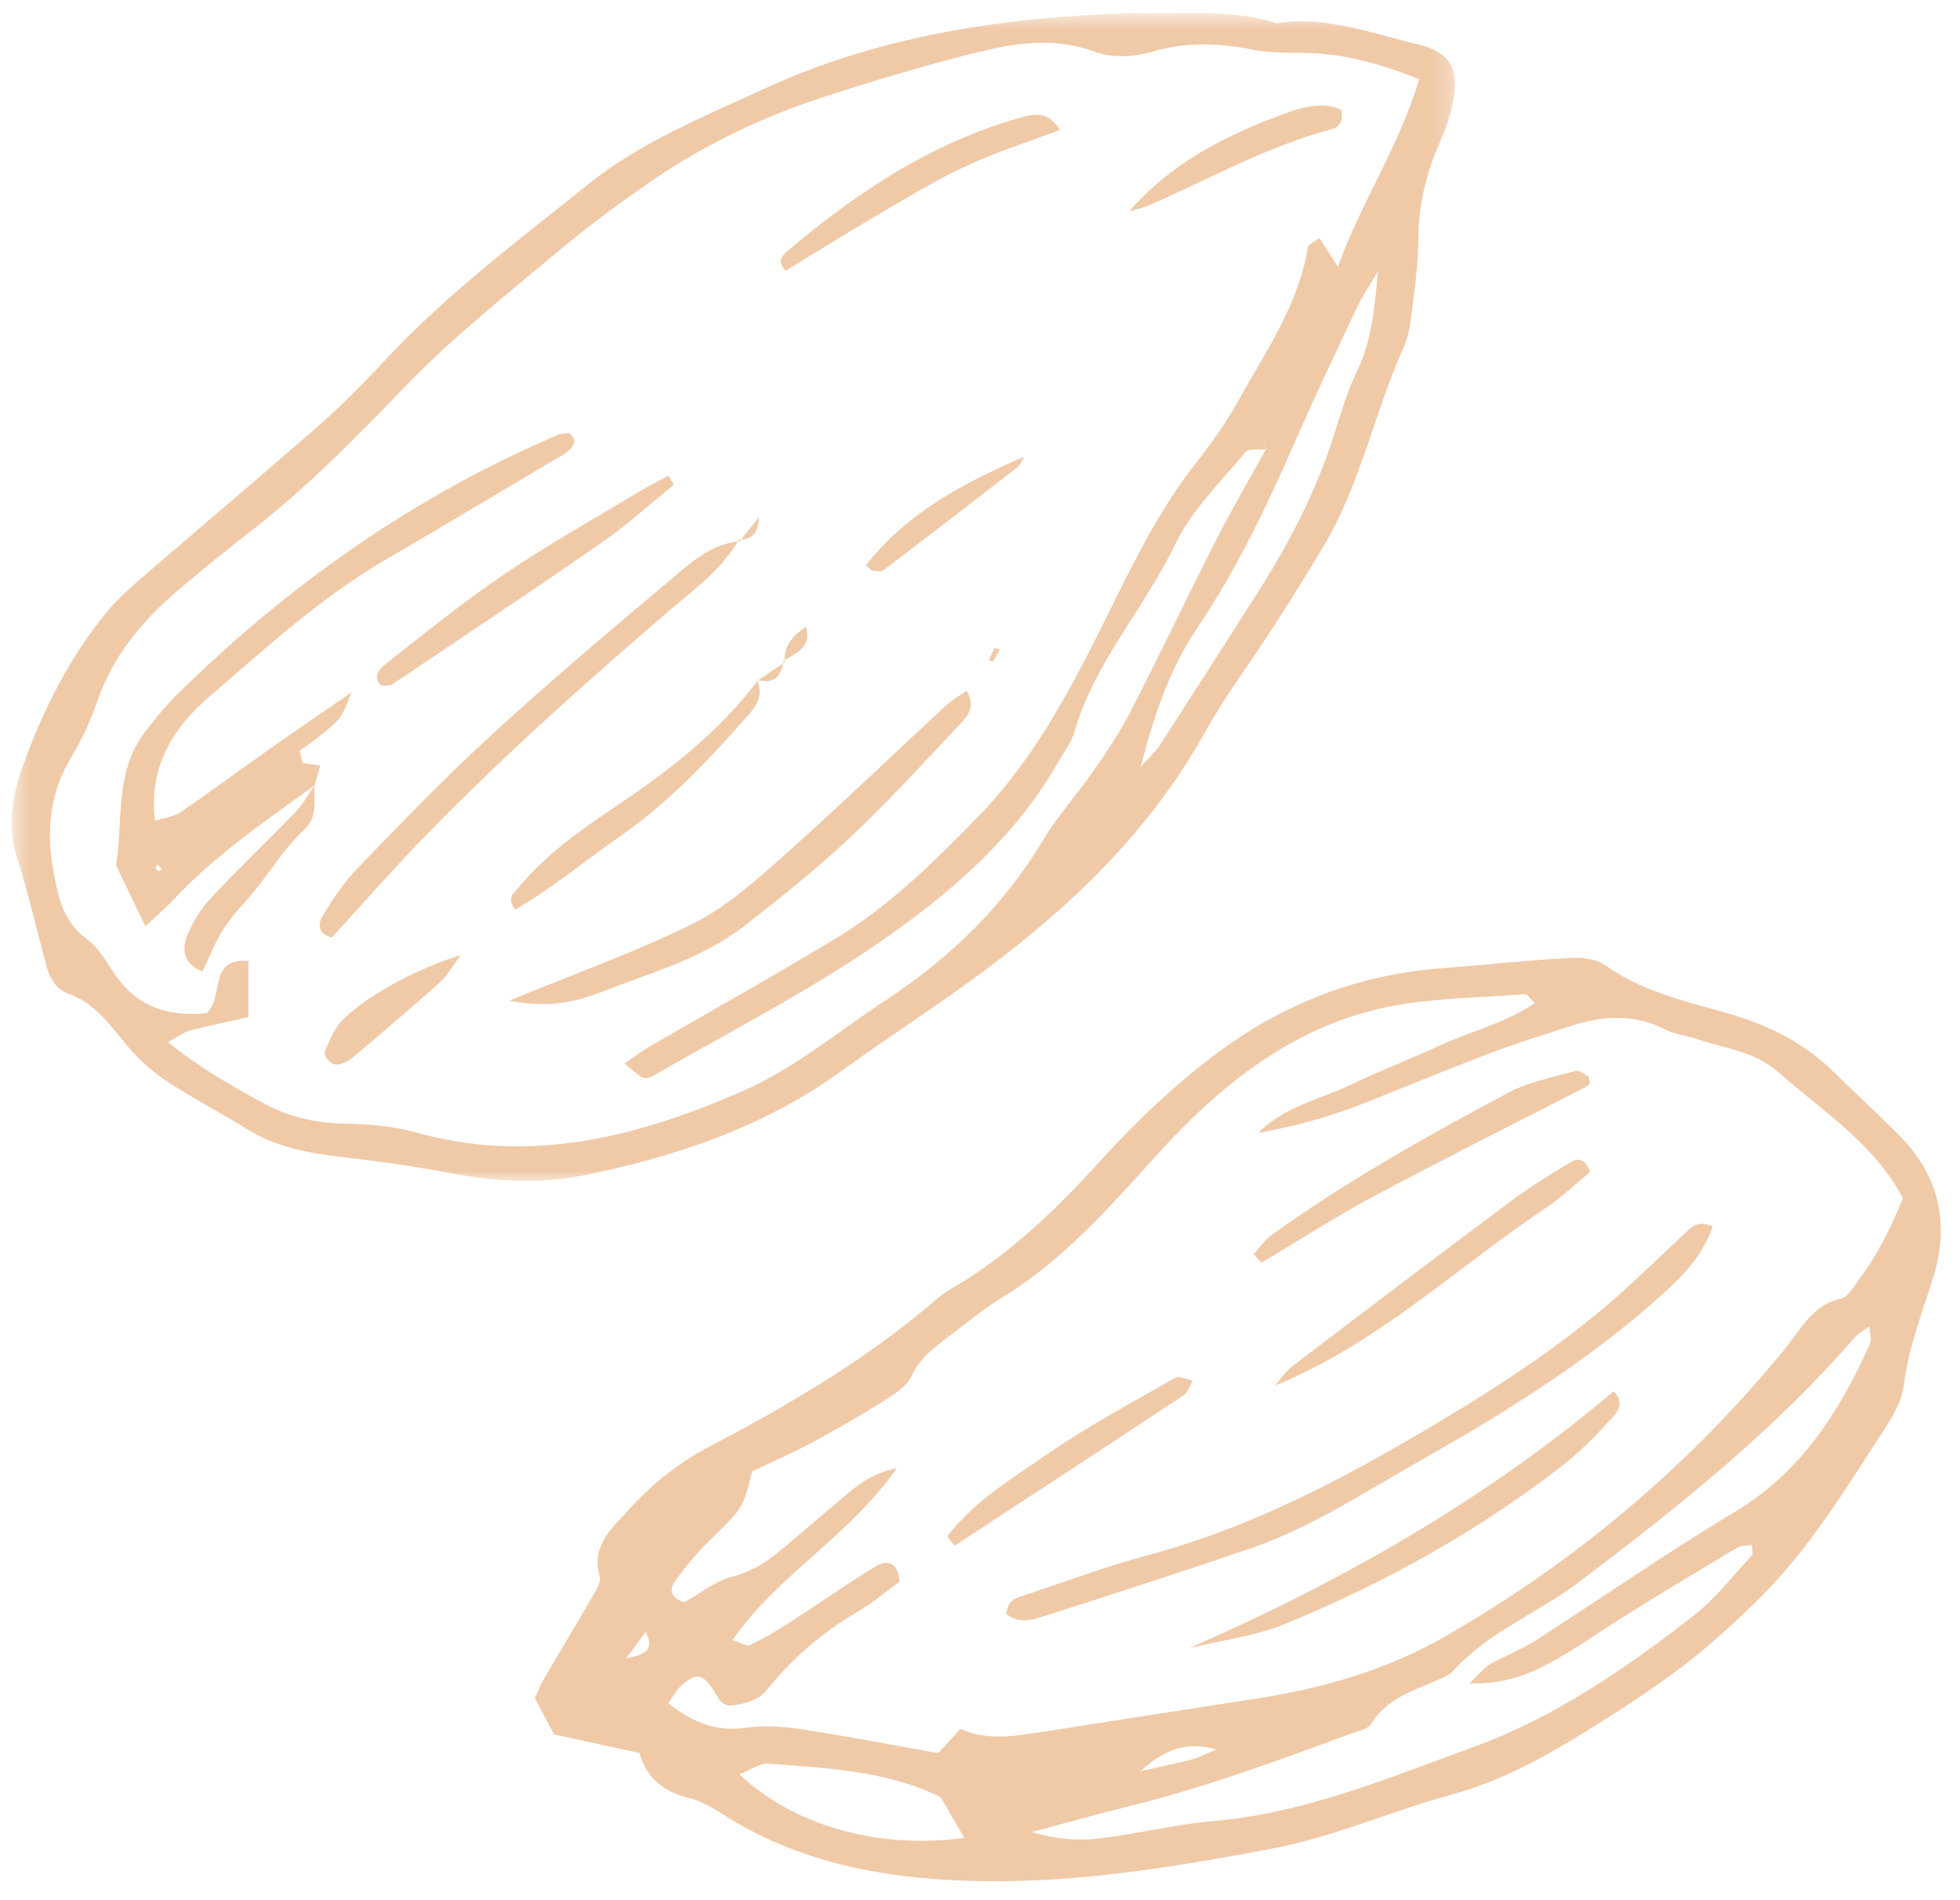 <?xml version="1.0" encoding="UTF-8"?>
<svg width="98px" height="95px" viewBox="0 0 98 95" version="1.1" xmlns="http://www.w3.org/2000/svg" xmlns:xlink="http://www.w3.org/1999/xlink">
    <!-- Generator: Sketch 45.1 (43504) - http://www.bohemiancoding.com/sketch -->
    <title>almonds</title>
    <desc>Created with Sketch.</desc>
    <defs>
        <polygon id="path-1" points="0.583 0.652 72.752 0.652 72.752 59.035 0.583 59.035 0.583 0.652"></polygon>
    </defs>
    <g id="Desktop" stroke="none" stroke-width="1" fill="none" fill-rule="evenodd" opacity="0.4">
        <g id="Maple-Cinnamon" transform="translate(-1003, -840)">
            <g id="almonds" transform="translate(1003, 840)">
                <path d="M31.976,87.633 C30.504,87.312 29.164,87.022 27.704,86.705 C27.397,86.126 27.063,85.496 26.745,84.896 C26.9,84.548 26.986,84.289 27.121,84.06 C27.999,82.559 28.895,81.07 29.766,79.565 C29.898,79.334 30.044,79.01 29.981,78.786 C29.553,77.257 30.608,76.397 31.453,75.456 C32.629,74.146 34.008,73.077 35.573,72.258 C39.576,70.164 43.447,67.871 46.88,64.907 C47.089,64.726 47.317,64.564 47.556,64.428 C50.457,62.75 52.818,60.451 55.048,57.998 C56.843,56.024 58.771,54.195 60.921,52.598 C64.257,50.121 67.978,48.711 72.127,48.398 C74.234,48.239 76.337,48.008 78.446,47.889 C79.053,47.856 79.806,47.923 80.267,48.254 C82.034,49.517 84.098,50.018 86.106,50.575 C88.204,51.158 90.07,52.01 91.624,53.531 C92.739,54.625 93.894,55.679 94.992,56.791 C96.996,58.818 97.487,61.247 96.647,63.912 C96.096,65.662 95.425,67.362 95.197,69.208 C95.113,69.907 94.753,70.62 94.361,71.226 C92.36,74.301 90.473,77.473 87.813,80.059 C86.633,81.206 85.409,82.329 84.098,83.322 C82.561,84.485 80.934,85.537 79.294,86.556 C77.183,87.867 75.009,89.052 72.577,89.713 C69.566,90.535 66.697,91.829 63.607,92.412 C58.539,93.368 53.451,94.204 48.279,94.02 C44.009,93.869 39.869,93.072 36.177,90.721 C35.639,90.378 35.06,90.028 34.452,89.883 C33.18,89.576 32.317,88.871 31.976,87.633 M76.742,50.149 C76.494,49.912 76.365,49.69 76.255,49.7 C73.968,49.88 71.641,49.879 69.409,50.331 C64.597,51.311 60.96,54.288 57.766,57.818 C55.424,60.409 53.126,63.018 50.1,64.868 C49.239,65.393 48.449,66.038 47.644,66.653 C46.846,67.262 46.03,67.815 45.567,68.804 C45.322,69.324 44.696,69.709 44.169,70.043 C43.008,70.775 41.816,71.462 40.605,72.112 C39.662,72.621 38.674,73.044 37.604,73.554 C37.155,75.415 37.137,75.394 35.478,77.011 C34.826,77.646 34.23,78.356 33.716,79.107 C33.403,79.565 33.674,79.962 34.221,80.094 C35.026,79.647 35.771,79.032 36.619,78.818 C37.566,78.578 38.3,78.108 39.006,77.524 C40.069,76.642 41.108,75.733 42.167,74.847 C42.847,74.279 43.516,73.679 44.846,73.39 C42.412,76.851 38.876,78.731 36.623,81.994 C37.043,82.117 37.338,82.313 37.503,82.234 C38.164,81.921 38.801,81.549 39.416,81.152 C40.884,80.206 42.313,79.196 43.807,78.293 C44.317,77.984 44.907,78.041 44.973,79.071 C44.321,79.545 43.622,80.137 42.843,80.595 C41.239,81.54 39.836,82.706 38.637,84.125 C38.401,84.403 38.17,84.731 37.86,84.891 C37.467,85.096 37.002,85.224 36.559,85.256 C36.014,85.293 35.881,84.783 35.62,84.406 C35.093,83.654 34.781,83.637 34.079,84.248 C33.821,84.472 33.662,84.809 33.421,85.146 C34.619,86.101 35.803,86.584 37.29,86.372 C38.183,86.245 39.13,86.303 40.028,86.439 C42.292,86.783 44.543,87.221 46.91,87.64 C47.186,87.34 47.545,86.951 48.021,86.435 C49.405,87.055 50.855,86.774 52.308,86.547 C55.765,86.008 59.221,85.466 62.679,84.937 C66.061,84.418 69.256,83.533 72.298,81.784 C78.853,78.017 84.481,73.252 89.248,67.429 C90.049,66.451 90.604,65.242 92.044,64.918 C92.41,64.836 92.696,64.302 92.967,63.937 C93.905,62.685 94.579,61.297 95.151,59.898 C93.649,57.1 91.099,55.528 88.908,53.591 C87.728,52.548 86.241,52.414 84.862,51.946 C84.339,51.769 83.76,51.721 83.28,51.473 C81.687,50.644 80.086,50.782 78.464,51.313 C77.151,51.741 75.829,52.145 74.54,52.635 C72.474,53.418 70.431,54.262 68.38,55.083 C66.616,55.791 64.797,56.299 62.914,56.637 C64.186,55.331 65.936,54.984 67.483,54.252 C68.979,53.543 70.526,52.939 72.033,52.248 C73.576,51.542 75.27,51.141 76.742,50.149 M93.471,66.306 C93.167,66.53 92.913,66.654 92.741,66.852 C88.678,71.54 83.857,75.38 78.931,79.099 C76.884,80.645 74.404,81.584 72.642,83.544 C72.467,83.74 72.185,83.853 71.934,83.963 C70.683,84.513 69.343,84.894 68.555,86.182 C68.396,86.442 67.922,86.528 67.576,86.655 C63.953,87.992 60.329,89.331 56.569,90.265 C54.902,90.676 53.248,91.142 51.589,91.584 C52.734,91.932 53.843,92.036 54.925,91.91 C56.841,91.686 58.73,91.204 60.65,91.04 C65.221,90.648 69.407,88.886 73.623,87.355 C77.702,85.874 81.309,83.402 84.724,80.731 C85.798,79.891 86.652,78.772 87.587,77.762 C87.666,77.678 87.599,77.458 87.599,77.225 C87.337,77.274 87.051,77.259 86.848,77.38 C85.03,78.46 83.22,79.556 81.421,80.668 C80.248,81.394 79.122,82.203 77.927,82.888 C76.679,83.604 75.373,84.211 73.473,84.151 C74.019,83.641 74.239,83.346 74.531,83.179 C75.248,82.771 76.038,82.482 76.731,82.039 C80.062,79.904 83.312,77.635 86.706,75.605 C90.051,73.602 91.979,70.57 93.503,67.169 C93.598,66.958 93.49,66.658 93.471,66.306 M47.029,89.834 C44.276,88.493 41.33,88.396 38.422,88.165 C37.983,88.13 37.512,88.488 36.965,88.7 C40.062,91.578 44.451,92.398 48.219,91.876 C47.81,91.172 47.408,90.483 47.029,89.834 M60.816,87.456 C59.572,87.098 58.425,87.26 57.021,88.542 C58.25,88.264 58.932,88.137 59.598,87.951 C60.017,87.832 60.411,87.623 60.816,87.456 M31.294,82.927 C31.804,82.726 32.885,82.747 32.282,81.577 C31.892,82.111 31.593,82.519 31.294,82.927" id="Fill-58" fill="#D97823"></path>
                <path d="M85.633,61.314 C85.095,62.842 84.12,63.801 83.091,64.729 C79.447,68.009 75.309,70.587 71.065,72.986 C68.269,74.566 65.574,76.363 62.507,77.412 C59.029,78.599 55.528,79.725 52.029,80.849 C51.45,81.035 50.817,81.115 50.32,80.677 C50.371,79.947 50.873,79.867 51.29,79.727 C53.296,79.059 55.282,78.312 57.323,77.768 C61.993,76.522 66.263,74.402 70.404,71.993 C73.824,70.004 77.189,67.918 80.22,65.36 C81.619,64.177 82.923,62.883 84.268,61.635 C84.597,61.327 84.901,60.971 85.633,61.314" id="Fill-60" fill="#D97823"></path>
                <path d="M59.466,82.388 C67.147,79.028 74.299,74.952 80.669,69.56 C81.164,69.986 80.966,70.489 80.705,70.774 C79.898,71.652 79.066,72.529 78.129,73.257 C73.885,76.552 69.217,79.142 64.257,81.178 C62.75,81.798 61.069,81.997 59.466,82.388" id="Fill-62" fill="#D97823"></path>
                <path d="M64.621,68.295 C68.265,65.521 71.913,62.753 75.586,60.015 C76.538,59.305 77.56,58.687 78.578,58.072 C78.914,57.869 79.279,57.949 79.499,58.586 C78.802,59.16 78.093,59.851 77.282,60.391 C72.808,63.377 68.895,67.164 63.747,69.269 C64.036,68.941 64.279,68.556 64.621,68.295 Z" id="Fill-64" fill="#D97823"></path>
                <path d="M62.688,62.7 C62.975,62.381 63.218,61.999 63.56,61.754 C67.298,59.054 71.323,56.817 75.377,54.643 C76.411,54.088 77.629,53.859 78.778,53.537 C78.965,53.485 79.236,53.721 79.419,53.803 C79.458,53.978 79.512,54.077 79.488,54.15 C79.462,54.226 79.37,54.297 79.292,54.336 C75.775,56.145 72.235,57.909 68.747,59.77 C66.81,60.804 64.959,61.999 63.069,63.123 C62.942,62.983 62.815,62.841 62.688,62.7" id="Fill-66" fill="#D97823"></path>
                <path d="M47.361,76.806 C48.708,75.042 50.619,73.899 52.403,72.669 C54.435,71.267 56.632,70.1 58.778,68.867 C58.95,68.769 59.286,68.951 59.63,69.02 C59.46,69.311 59.385,69.616 59.193,69.745 C55.379,72.267 51.553,74.767 47.729,77.272 C47.606,77.117 47.483,76.961 47.361,76.806" id="Fill-68" fill="#D97823"></path>
                <g id="Group-72">
                    <mask id="mask-2" fill="white">
                        <use xlink:href="#path-1"></use>
                    </mask>
                    <g id="Clip-71"></g>
                    <path d="M56.605,0.654 C58.897,0.755 61.402,0.384 63.826,1.163 C66.286,0.775 68.562,1.665 70.878,2.215 C72.495,2.599 72.972,3.415 72.663,5.048 C72.529,5.762 72.277,6.47 71.984,7.136 C71.305,8.673 70.924,10.255 70.915,11.942 C70.908,12.95 70.799,13.961 70.669,14.964 C70.564,15.781 70.504,16.649 70.174,17.385 C68.703,20.649 68.022,24.229 66.163,27.332 C65.364,28.67 64.536,29.99 63.694,31.302 C62.549,33.079 61.264,34.778 60.238,36.62 C57.539,41.469 53.661,45.211 49.277,48.482 C46.918,50.24 44.435,51.829 42.05,53.554 C38.159,56.369 33.715,57.844 29.09,58.774 C26.931,59.208 24.695,59.059 22.495,58.639 C20.692,58.295 18.867,58.045 17.042,57.833 C15.38,57.641 13.779,57.337 12.33,56.43 C11.005,55.603 9.602,54.892 8.304,54.024 C7.551,53.521 6.853,52.882 6.281,52.181 C5.461,51.179 4.727,50.145 3.429,49.68 C2.783,49.449 2.469,48.862 2.297,48.206 C1.83,46.437 1.419,44.648 0.859,42.907 C0.345,41.312 0.614,39.759 1.133,38.315 C2.131,35.549 3.44,32.904 5.329,30.609 C5.908,29.905 6.614,29.297 7.307,28.7 C10.228,26.172 13.189,23.691 16.09,21.139 C17.261,20.109 18.346,18.974 19.418,17.836 C22.457,14.604 26.008,11.952 29.443,9.187 C32.029,7.108 35.152,5.851 38.165,4.46 C43.961,1.785 50.116,0.861 56.605,0.654 M63.305,22.443 C63.258,22.249 63.214,22.055 63.169,21.861 C63.208,22.061 63.247,22.26 63.286,22.459 C62.939,22.5 62.429,22.409 62.268,22.603 C61.043,24.091 59.586,25.492 58.77,27.193 C57.221,30.419 54.709,33.122 53.706,36.631 C53.556,37.147 53.192,37.603 52.92,38.082 C50.719,41.938 47.394,44.758 43.836,47.2 C40.281,49.639 36.405,51.611 32.664,53.778 C32.516,53.863 32.27,53.94 32.146,53.874 C31.864,53.727 31.629,53.491 31.22,53.167 C31.769,52.796 32.122,52.528 32.503,52.306 C35.608,50.503 38.744,48.754 41.815,46.899 C44.512,45.269 46.739,43.046 48.92,40.809 C51.915,37.738 53.818,33.908 55.678,30.139 C56.908,27.651 58.144,25.235 59.866,23.059 C60.606,22.124 61.301,21.135 61.878,20.095 C63.257,17.618 64.919,15.262 65.397,12.369 C65.427,12.188 65.767,12.058 65.973,11.898 C66.245,12.324 66.469,12.674 66.893,13.336 C68.1,10.018 69.976,7.291 70.958,3.96 C69.023,3.18 67.108,2.647 65.052,2.64 C64.23,2.636 63.389,2.638 62.59,2.476 C60.935,2.142 59.298,2.092 57.677,2.567 C56.665,2.861 55.628,2.917 54.681,2.569 C52.753,1.861 50.844,2.133 48.976,2.591 C46.387,3.225 43.825,3.992 41.286,4.814 C38.208,5.81 35.288,7.187 32.617,9.02 C30.955,10.161 29.328,11.37 27.783,12.665 C25.246,14.792 22.635,16.864 20.343,19.235 C17.851,21.815 15.363,24.37 12.52,26.569 C11.354,27.466 10.219,28.403 9.091,29.348 C7.23,30.903 5.68,32.682 4.873,35.033 C4.548,35.985 4.122,36.922 3.601,37.78 C2.486,39.615 2.289,41.541 2.68,43.605 C2.923,44.889 3.169,46.084 4.335,46.94 C4.906,47.359 5.304,48.039 5.706,48.65 C6.855,50.395 8.5,50.829 10.327,50.648 C11.252,49.849 10.34,47.897 12.423,48.037 L12.423,50.842 C11.435,51.067 10.452,51.27 9.483,51.522 C9.186,51.598 8.922,51.809 8.392,52.096 C10.041,53.424 11.635,54.316 13.237,55.182 C14.472,55.849 15.796,56.143 17.216,56.171 C18.402,56.195 19.627,56.283 20.761,56.603 C26.515,58.222 31.87,56.844 37.108,54.554 C39.741,53.403 41.944,51.542 44.323,49.976 C47.517,47.875 50.196,45.282 52.17,41.973 C52.873,40.796 53.822,39.77 54.604,38.637 C55.281,37.661 55.96,36.674 56.502,35.621 C57.974,32.762 59.351,29.856 60.81,26.989 C61.594,25.451 62.47,23.959 63.305,22.443 M68.894,13.565 C68.388,14.427 68.091,14.85 67.876,15.31 C66.821,17.555 65.75,19.794 64.757,22.066 C63.356,25.27 61.861,28.422 59.9,31.332 C58.557,33.325 57.75,35.532 57.04,38.339 C57.576,37.734 57.821,37.52 57.991,37.255 C59.637,34.707 61.273,32.153 62.904,29.595 C64.439,27.185 65.748,24.665 66.639,21.94 C67.009,20.805 67.327,19.637 67.844,18.57 C68.543,17.126 68.726,15.619 68.894,13.565" id="Fill-70" fill="#D97823" mask="url(#mask-2)"></path>
                </g>
                <path d="M15.738,39.25 C13.295,41.031 10.781,42.722 8.698,44.95 C8.279,45.399 7.805,45.798 7.269,46.302 C6.752,45.23 6.326,44.35 5.903,43.469 C5.864,43.387 5.804,43.292 5.816,43.212 C6.154,40.977 5.732,38.572 7.248,36.598 C7.751,35.944 8.272,35.292 8.86,34.712 C14.423,29.243 20.699,24.806 27.908,21.735 C28.07,21.666 28.264,21.673 28.446,21.645 C28.855,21.953 28.716,22.282 28.421,22.534 C28.147,22.77 27.805,22.931 27.489,23.119 C24.799,24.713 22.123,26.332 19.414,27.897 C16.119,29.8 13.328,32.364 10.478,34.815 C8.758,36.292 7.403,38.242 7.751,41.027 C8.251,40.867 8.702,40.826 9.027,40.602 C10.543,39.565 12.021,38.47 13.525,37.41 C14.789,36.519 16.069,35.651 17.574,34.614 C17.085,35.843 17.098,35.86 16.36,36.491 C15.873,36.91 15.336,37.272 14.978,37.54 C15.099,37.995 15.109,38.138 15.144,38.145 C15.407,38.198 15.676,38.224 16.011,38.267 C15.917,38.604 15.828,38.93 15.738,39.256 L15.738,39.25 Z M7.777,43.393 C7.824,43.447 7.863,43.536 7.919,43.546 C7.971,43.557 8.04,43.486 8.1,43.452 C8.024,43.37 7.945,43.289 7.867,43.208 C7.837,43.27 7.807,43.331 7.777,43.393 L7.777,43.393 Z" id="Fill-73" fill="#D97823"></path>
                <path d="M25.463,50.021 C28.728,48.678 31.754,47.604 34.613,46.193 C36.227,45.398 37.651,44.146 39.014,42.934 C41.824,40.439 44.53,37.83 47.289,35.278 C47.592,34.998 47.962,34.788 48.328,34.527 C48.855,35.436 48.27,35.907 47.866,36.338 C46.111,38.21 44.375,40.11 42.505,41.866 C40.836,43.433 39.037,44.869 37.229,46.279 C35.094,47.944 32.482,48.641 30.009,49.61 C28.612,50.157 27.192,50.377 25.463,50.021" id="Fill-75" fill="#D97823"></path>
                <path d="M36.925,26.997 C36.097,28.463 34.739,29.431 33.506,30.489 C29.332,34.073 25.226,37.732 21.382,41.668 C19.729,43.361 18.169,45.145 16.587,46.867 C15.832,46.679 15.925,46.114 16.129,45.781 C16.654,44.929 17.222,44.078 17.915,43.363 C20.082,41.126 22.243,38.877 24.538,36.774 C27.441,34.116 30.447,31.564 33.465,29.035 C34.496,28.172 35.514,27.185 36.988,27.064 L36.925,26.997 Z" id="Fill-77" fill="#D97823"></path>
                <path d="M33.69,24.239 C32.487,25.209 31.339,26.254 30.074,27.132 C26.613,29.535 23.103,31.867 19.602,34.216 C19.475,34.302 19.259,34.257 19.064,34.274 C18.575,33.778 19.027,33.391 19.326,33.158 C21.271,31.632 23.193,30.067 25.24,28.687 C27.438,27.203 29.764,25.902 32.039,24.53 C32.487,24.258 32.96,24.028 33.421,23.779 C33.511,23.933 33.601,24.086 33.69,24.239" id="Fill-79" fill="#D97823"></path>
                <path d="M52.992,6.491 C51.376,7.108 49.751,7.622 48.225,8.339 C46.658,9.075 45.171,9.992 43.673,10.867 C42.188,11.735 40.733,12.652 39.283,13.535 C38.797,13.041 39.167,12.72 39.39,12.534 C42.911,9.561 46.704,7.054 51.223,5.826 C51.888,5.644 52.482,5.666 52.992,6.491" id="Fill-81" fill="#D97823"></path>
                <path d="M37.826,33.971 C38.176,34.657 37.894,35.203 37.443,35.713 C35.503,37.918 33.498,40.062 31.076,41.754 C29.299,42.993 27.626,44.386 25.771,45.466 C25.298,44.911 25.679,44.669 25.89,44.414 C27.246,42.765 28.959,41.534 30.717,40.36 C33.399,38.572 35.93,36.622 37.886,34.022 C37.895,34.029 37.826,33.971 37.826,33.971" id="Fill-83" fill="#D97823"></path>
                <path d="M56.471,10.562 C58.501,8.209 61.159,6.824 63.976,5.777 C64.912,5.428 66.018,5.024 67.04,5.475 C67.245,6.08 66.873,6.38 66.591,6.455 C63.382,7.31 60.498,8.925 57.489,10.247 C57.166,10.389 56.811,10.46 56.471,10.562" id="Fill-85" fill="#D97823"></path>
                <path d="M15.738,39.256 C15.644,40.023 15.947,40.796 15.179,41.51 C14.253,42.372 13.565,43.49 12.762,44.49 C12.245,45.133 11.641,45.72 11.195,46.407 C10.76,47.074 10.476,47.838 10.121,48.568 C9.108,48.165 9.099,47.409 9.383,46.712 C9.654,46.047 10.072,45.399 10.565,44.874 C11.944,43.404 13.406,42.015 14.805,40.565 C15.173,40.182 15.429,39.692 15.738,39.25 C15.738,39.25 15.738,39.256 15.738,39.256" id="Fill-87" fill="#D97823"></path>
                <path d="M23.039,47.747 C22.591,48.339 22.348,48.793 21.986,49.116 C20.562,50.388 19.105,51.623 17.648,52.856 C17.447,53.026 17.181,53.15 16.925,53.218 C16.789,53.253 16.57,53.154 16.457,53.046 C16.337,52.933 16.193,52.692 16.24,52.584 C16.447,52.091 16.641,51.56 16.98,51.161 C17.971,49.989 20.766,48.423 23.039,47.747" id="Fill-89" fill="#D97823"></path>
                <path d="M43.293,28.268 C45.345,25.627 48.188,24.14 51.213,22.827 C51.097,23.01 51.018,23.241 50.856,23.367 C48.635,25.094 46.405,26.81 44.163,28.512 C44.049,28.598 43.817,28.549 43.646,28.529 C43.567,28.52 43.5,28.426 43.293,28.268" id="Fill-91" fill="#D97823"></path>
                <path d="M39.241,33.107 C39.164,32.28 39.652,31.785 40.289,31.325 C40.616,32.386 39.777,32.638 39.176,33.044 L39.241,33.107 Z" id="Fill-93" fill="#D97823"></path>
                <path d="M36.987,27.063 C37.227,26.761 37.467,26.46 37.957,25.841 C37.877,26.912 37.395,26.946 36.924,26.996 C36.924,26.996 36.987,27.063 36.987,27.063" id="Fill-95" fill="#D97823"></path>
                <path d="M49.73,32.392 C49.863,32.429 49.928,32.448 49.993,32.466 C49.881,32.662 49.775,32.861 49.65,33.049 C49.637,33.07 49.515,33.019 49.444,33.001 C49.541,32.794 49.639,32.587 49.73,32.392" id="Fill-97" fill="#D97823"></path>
                <path d="M39.177,33.043 C39.061,33.822 38.683,34.23 37.834,33.978 C37.826,33.971 37.895,34.03 37.886,34.023 C38.33,33.712 38.786,33.41 39.24,33.107 C39.242,33.107 39.177,33.043 39.177,33.043" id="Fill-99" fill="#D97823"></path>
            </g>
        </g>
    </g>
</svg>